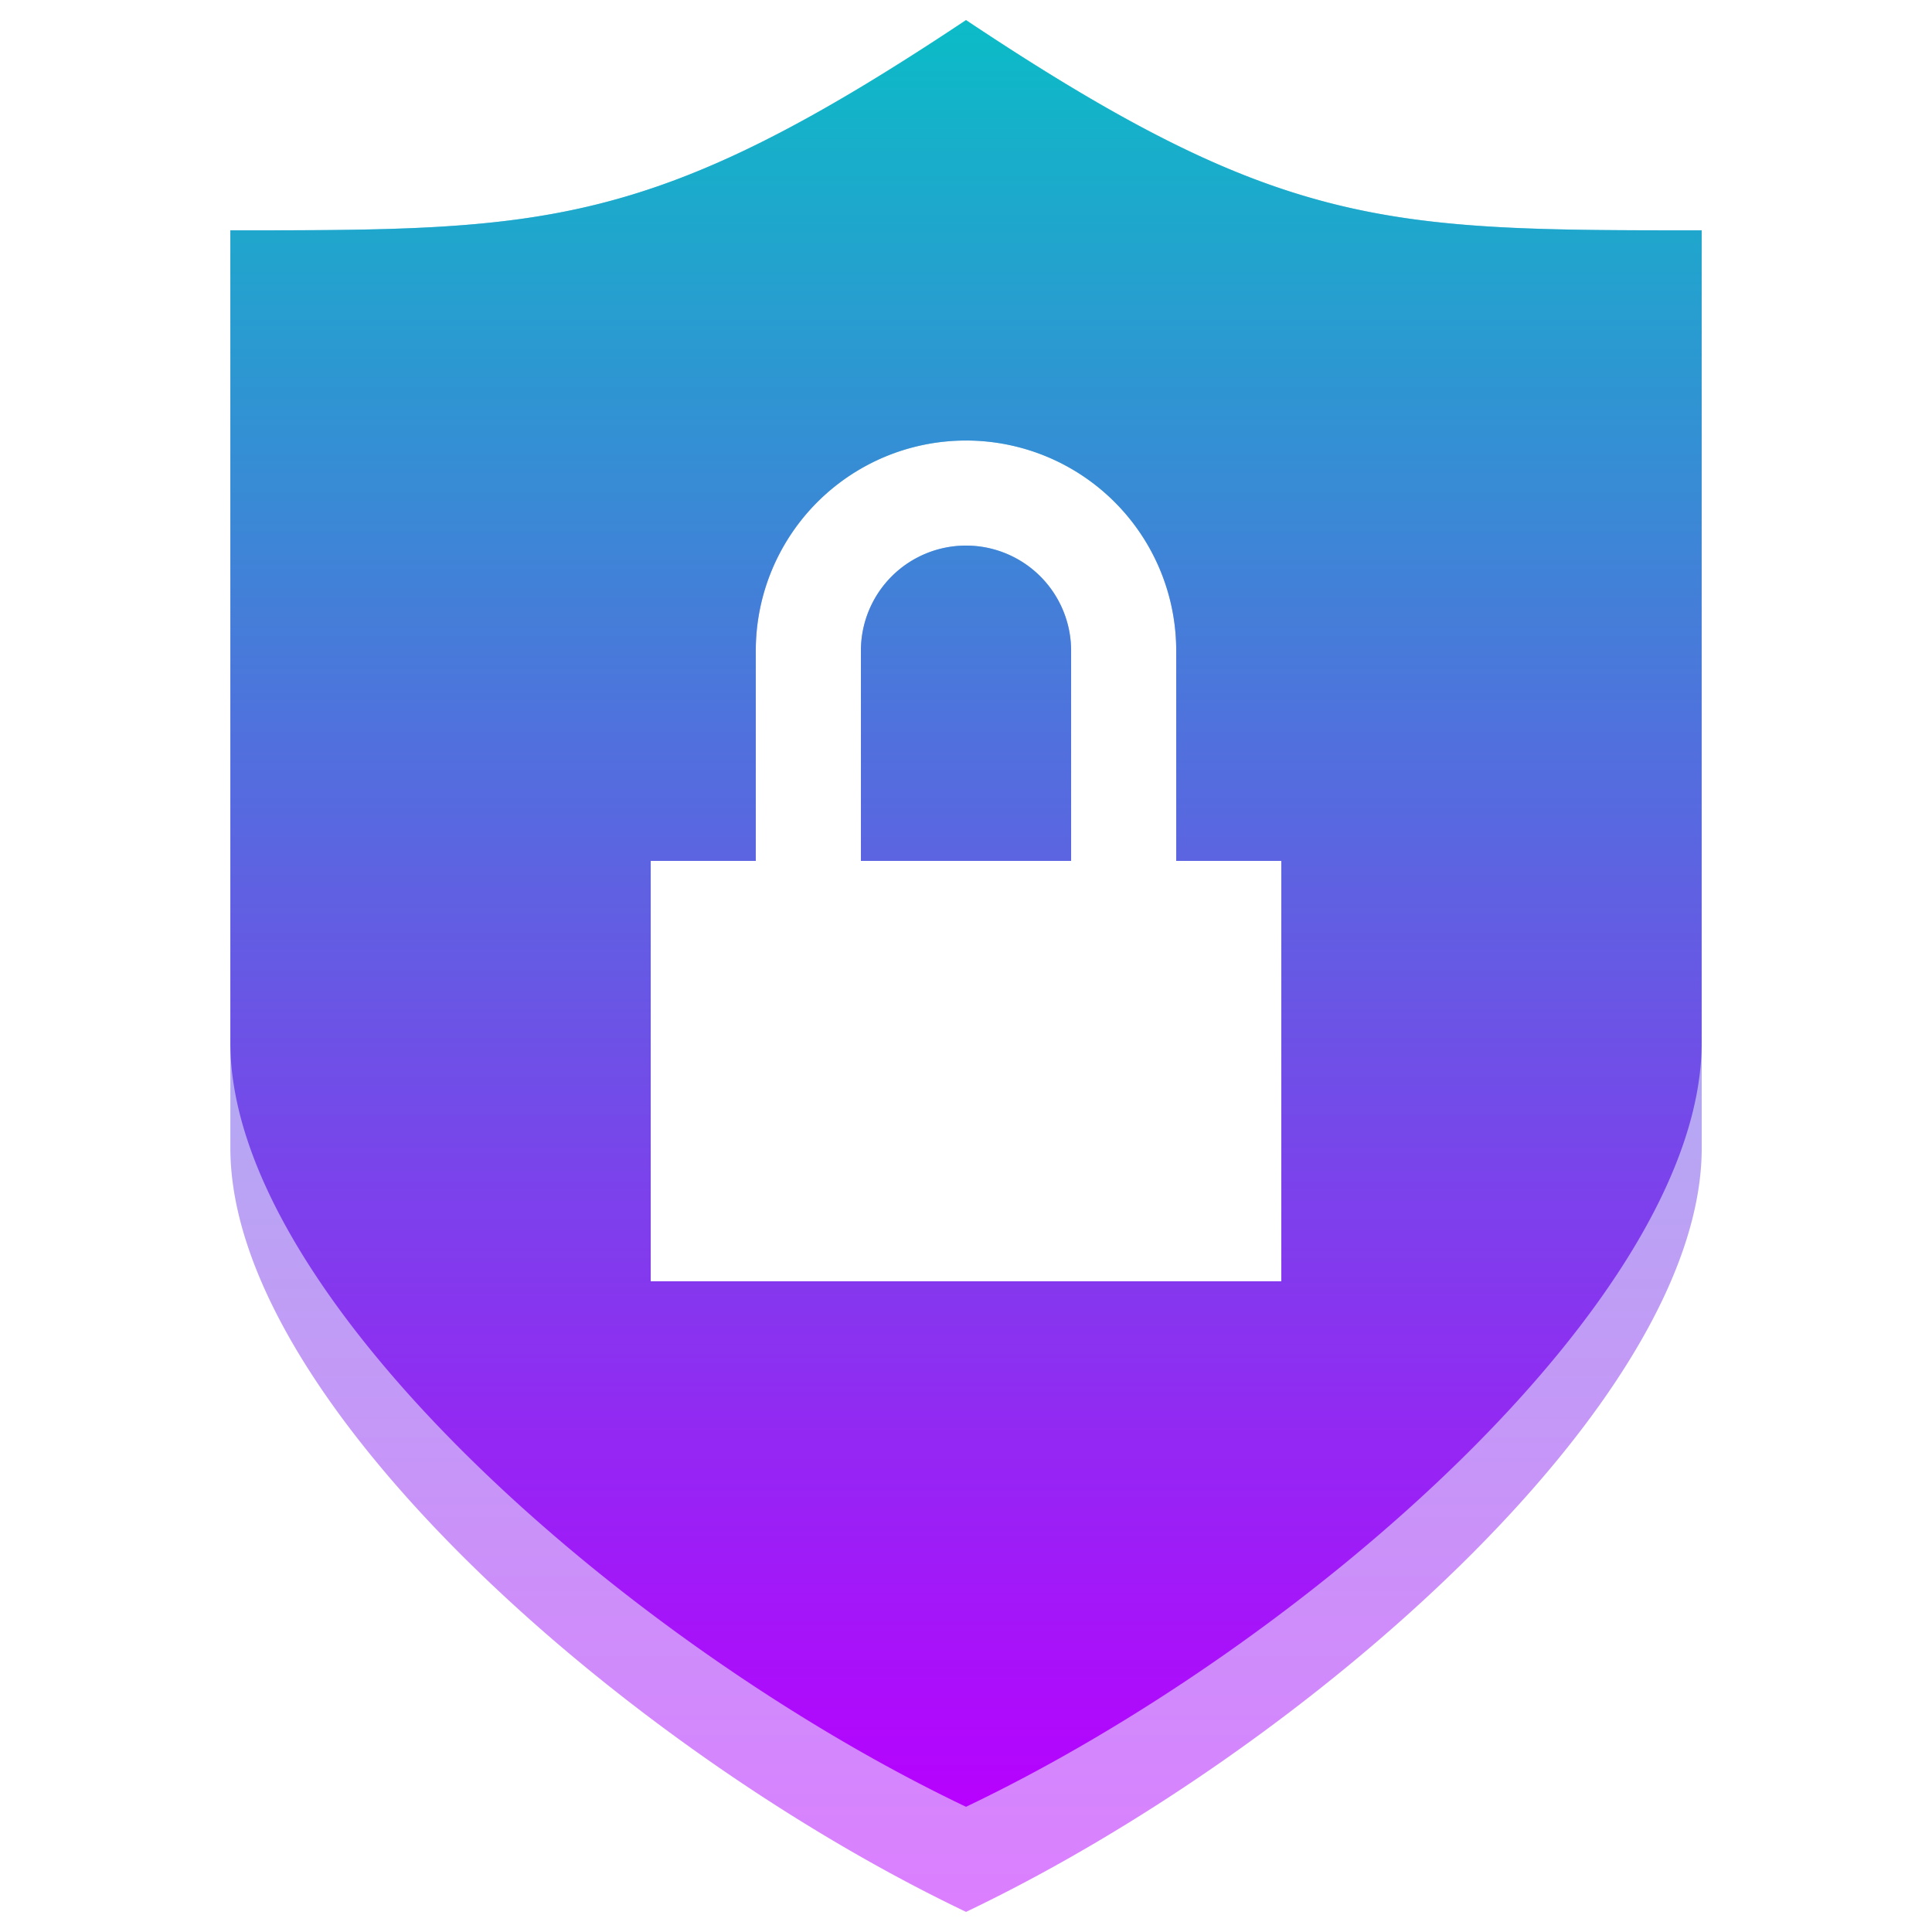 <?xml version="1.0" encoding="UTF-8" standalone="no"?>
<svg
   height="48"
   width="48"
   version="1.1"
   id="svg4721"
   xmlns="http://www.w3.org/2000/svg"
   xmlns:svg="http://www.w3.org/2000/svg"
   xmlns:rdf="http://www.w3.org/1999/02/22-rdf-syntax-ns#"
   xmlns:cc="http://creativecommons.org/ns#"
   xmlns:dc="http://purl.org/dc/elements/1.1/">
  <defs
     id="defs4725">
    <style
       id="current-color-scheme"
       type="text/css">
      .ColorScheme-Text { color: #0abdc6; } .ColorScheme-Highlight { color:#5294e2; }
     </style>
    <linearGradient
       id="arrongin"
       x1="0%"
       x2="0%"
       y1="0%"
       y2="100%">
      <stop
         offset="0%"
         style="stop-color:#dd9b44; stop-opacity:1"
         id="stop9192" />
      <stop
         offset="100%"
         style="stop-color:#ad6c16; stop-opacity:1"
         id="stop9194" />
    </linearGradient>
    <linearGradient
       id="aurora"
       x1="0%"
       x2="0%"
       y1="0%"
       y2="100%">
      <stop
         offset="0%"
         style="stop-color:#09D4DF; stop-opacity:1"
         id="stop9197" />
      <stop
         offset="100%"
         style="stop-color:#9269F4; stop-opacity:1"
         id="stop9199" />
    </linearGradient>
    <linearGradient
       id="cyberneon"
       x1="0%"
       x2="0%"
       y1="0%"
       y2="100%">
      <stop
         offset="0"
         style="stop-color:#0abdc6; stop-opacity:1"
         id="stop9202" />
      <stop
         offset="1"
         style="stop-color:#ea00d9; stop-opacity:1"
         id="stop9204" />
    </linearGradient>
    <linearGradient
       id="fitdance"
       x1="0%"
       x2="0%"
       y1="0%"
       y2="100%">
      <stop
         offset="0%"
         style="stop-color:#1AD6AB; stop-opacity:1"
         id="stop9207" />
      <stop
         offset="100%"
         style="stop-color:#329DB6; stop-opacity:1"
         id="stop9209" />
    </linearGradient>
    <linearGradient
       id="oomox"
       x1="0%"
       x2="0%"
       y1="0%"
       y2="100%">
      <stop
         offset="0%"
         style="stop-color:#0abdc6; stop-opacity:1"
         id="stop9212" />
      <stop
         offset="100%"
         style="stop-color:#b800ff; stop-opacity:1"
         id="stop9214" />
    </linearGradient>
    <linearGradient
       id="rainblue"
       x1="0%"
       x2="0%"
       y1="0%"
       y2="100%">
      <stop
         offset="0%"
         style="stop-color:#00F260; stop-opacity:1"
         id="stop9217" />
      <stop
         offset="100%"
         style="stop-color:#0575E6; stop-opacity:1"
         id="stop9219" />
    </linearGradient>
    <linearGradient
       id="sunrise"
       x1="0%"
       x2="0%"
       y1="0%"
       y2="100%">
      <stop
         offset="0%"
         style="stop-color: #FF8501; stop-opacity:1"
         id="stop9222" />
      <stop
         offset="100%"
         style="stop-color: #FFCB01; stop-opacity:1"
         id="stop9224" />
    </linearGradient>
    <linearGradient
       id="telinkrin"
       x1="0%"
       x2="0%"
       y1="0%"
       y2="100%">
      <stop
         offset="0%"
         style="stop-color: #b2ced6; stop-opacity:1"
         id="stop9227" />
      <stop
         offset="100%"
         style="stop-color: #6da5b7; stop-opacity:1"
         id="stop9229" />
    </linearGradient>
    <linearGradient
       id="60spsycho"
       x1="0%"
       x2="0%"
       y1="0%"
       y2="100%">
      <stop
         offset="0%"
         style="stop-color: #df5940; stop-opacity:1"
         id="stop9232" />
      <stop
         offset="25%"
         style="stop-color: #d8d15f; stop-opacity:1"
         id="stop9234" />
      <stop
         offset="50%"
         style="stop-color: #e9882a; stop-opacity:1"
         id="stop9236" />
      <stop
         offset="100%"
         style="stop-color: #279362; stop-opacity:1"
         id="stop9238" />
    </linearGradient>
    <linearGradient
       id="90ssummer"
       x1="0%"
       x2="0%"
       y1="0%"
       y2="100%">
      <stop
         offset="0%"
         style="stop-color: #f618c7; stop-opacity:1"
         id="stop9241" />
      <stop
         offset="20%"
         style="stop-color: #94ffab; stop-opacity:1"
         id="stop9243" />
      <stop
         offset="50%"
         style="stop-color: #fbfd54; stop-opacity:1"
         id="stop9245" />
      <stop
         offset="100%"
         style="stop-color: #0f83ae; stop-opacity:1"
         id="stop9247" />
    </linearGradient>
  </defs>
  <path
     id="path4713-2"
     class="ColorScheme-Text"
     style="display:inline;fill:url(#oomox);fill-opacity:1;stroke-width:2.611;opacity:0.5"
     d="M 24.001,0.5 C 16.167,5.722 13.556,5.722 5.723,5.722 V 28.518 c 0,6.328 9.873,14.971 18.278,18.982 8.405,-4.01 18.278,-12.653 18.278,-18.982 V 5.722 c -7.833,0 -10.444,-5e-6 -18.278,-5.222 z m 0,10.444 a 5.222,5.222 0 0 1 5.222,5.222 v 5.222 H 31.834 V 31.833 H 16.167 V 21.389 h 2.611 v -5.222 a 5.222,5.222 0 0 1 5.222,-5.222 z m 0,2.611 a 2.611,2.611 0 0 0 -2.611,2.611 v 5.222 h 5.222 v -5.222 a 2.611,2.611 0 0 0 -2.611,-2.611 z" />
  <path
     id="path4713"
     style="display:inline;fill:url(#oomox);fill-opacity:1;stroke-width:2.611"
     class="ColorScheme-Text"
     d="M 24 0.5 C 16.167 5.722 13.556 5.723 5.723 5.723 L 5.723 25.908 C 5.723 32.236 15.595 40.879 24 44.889 C 32.405 40.879 42.277 32.236 42.277 25.908 L 42.277 5.723 C 34.444 5.723 31.833 5.722 24 0.5 z M 24 10.945 A 5.222 5.222 0 0 1 29.223 16.166 L 29.223 21.389 L 31.834 21.389 L 31.834 31.834 L 16.166 31.834 L 16.166 21.389 L 18.777 21.389 L 18.777 16.166 A 5.222 5.222 0 0 1 24 10.945 z M 24 13.555 A 2.611 2.611 0 0 0 21.389 16.166 L 21.389 21.389 L 26.611 21.389 L 26.611 16.166 A 2.611 2.611 0 0 0 24 13.555 z M 8.27 34.918 C 8.586 35.362 8.926 35.805 9.289 36.248 C 8.926 35.805 8.586 35.362 8.27 34.918 z M 9.289 36.248 C 9.652 36.691 10.037 37.133 10.441 37.572 C 10.037 37.133 9.652 36.691 9.289 36.248 z M 10.441 37.572 C 10.846 38.011 11.269 38.447 11.709 38.879 C 11.269 38.447 10.846 38.011 10.441 37.572 z M 11.709 38.879 C 12.149 39.311 12.606 39.737 13.076 40.158 C 12.606 39.737 12.149 39.311 11.709 38.879 z M 39.73 34.918 C 39.414 35.362 39.074 35.805 38.711 36.248 C 39.074 35.805 39.414 35.362 39.73 34.918 z M 38.711 36.248 C 38.348 36.691 37.963 37.133 37.559 37.572 C 37.963 37.133 38.348 36.691 38.711 36.248 z M 37.559 37.572 C 37.154 38.011 36.731 38.447 36.291 38.879 C 36.731 38.447 37.154 38.011 37.559 37.572 z M 36.291 38.879 C 35.851 39.311 35.394 39.737 34.924 40.158 C 35.394 39.737 35.851 39.311 36.291 38.879 z " />
</svg>
